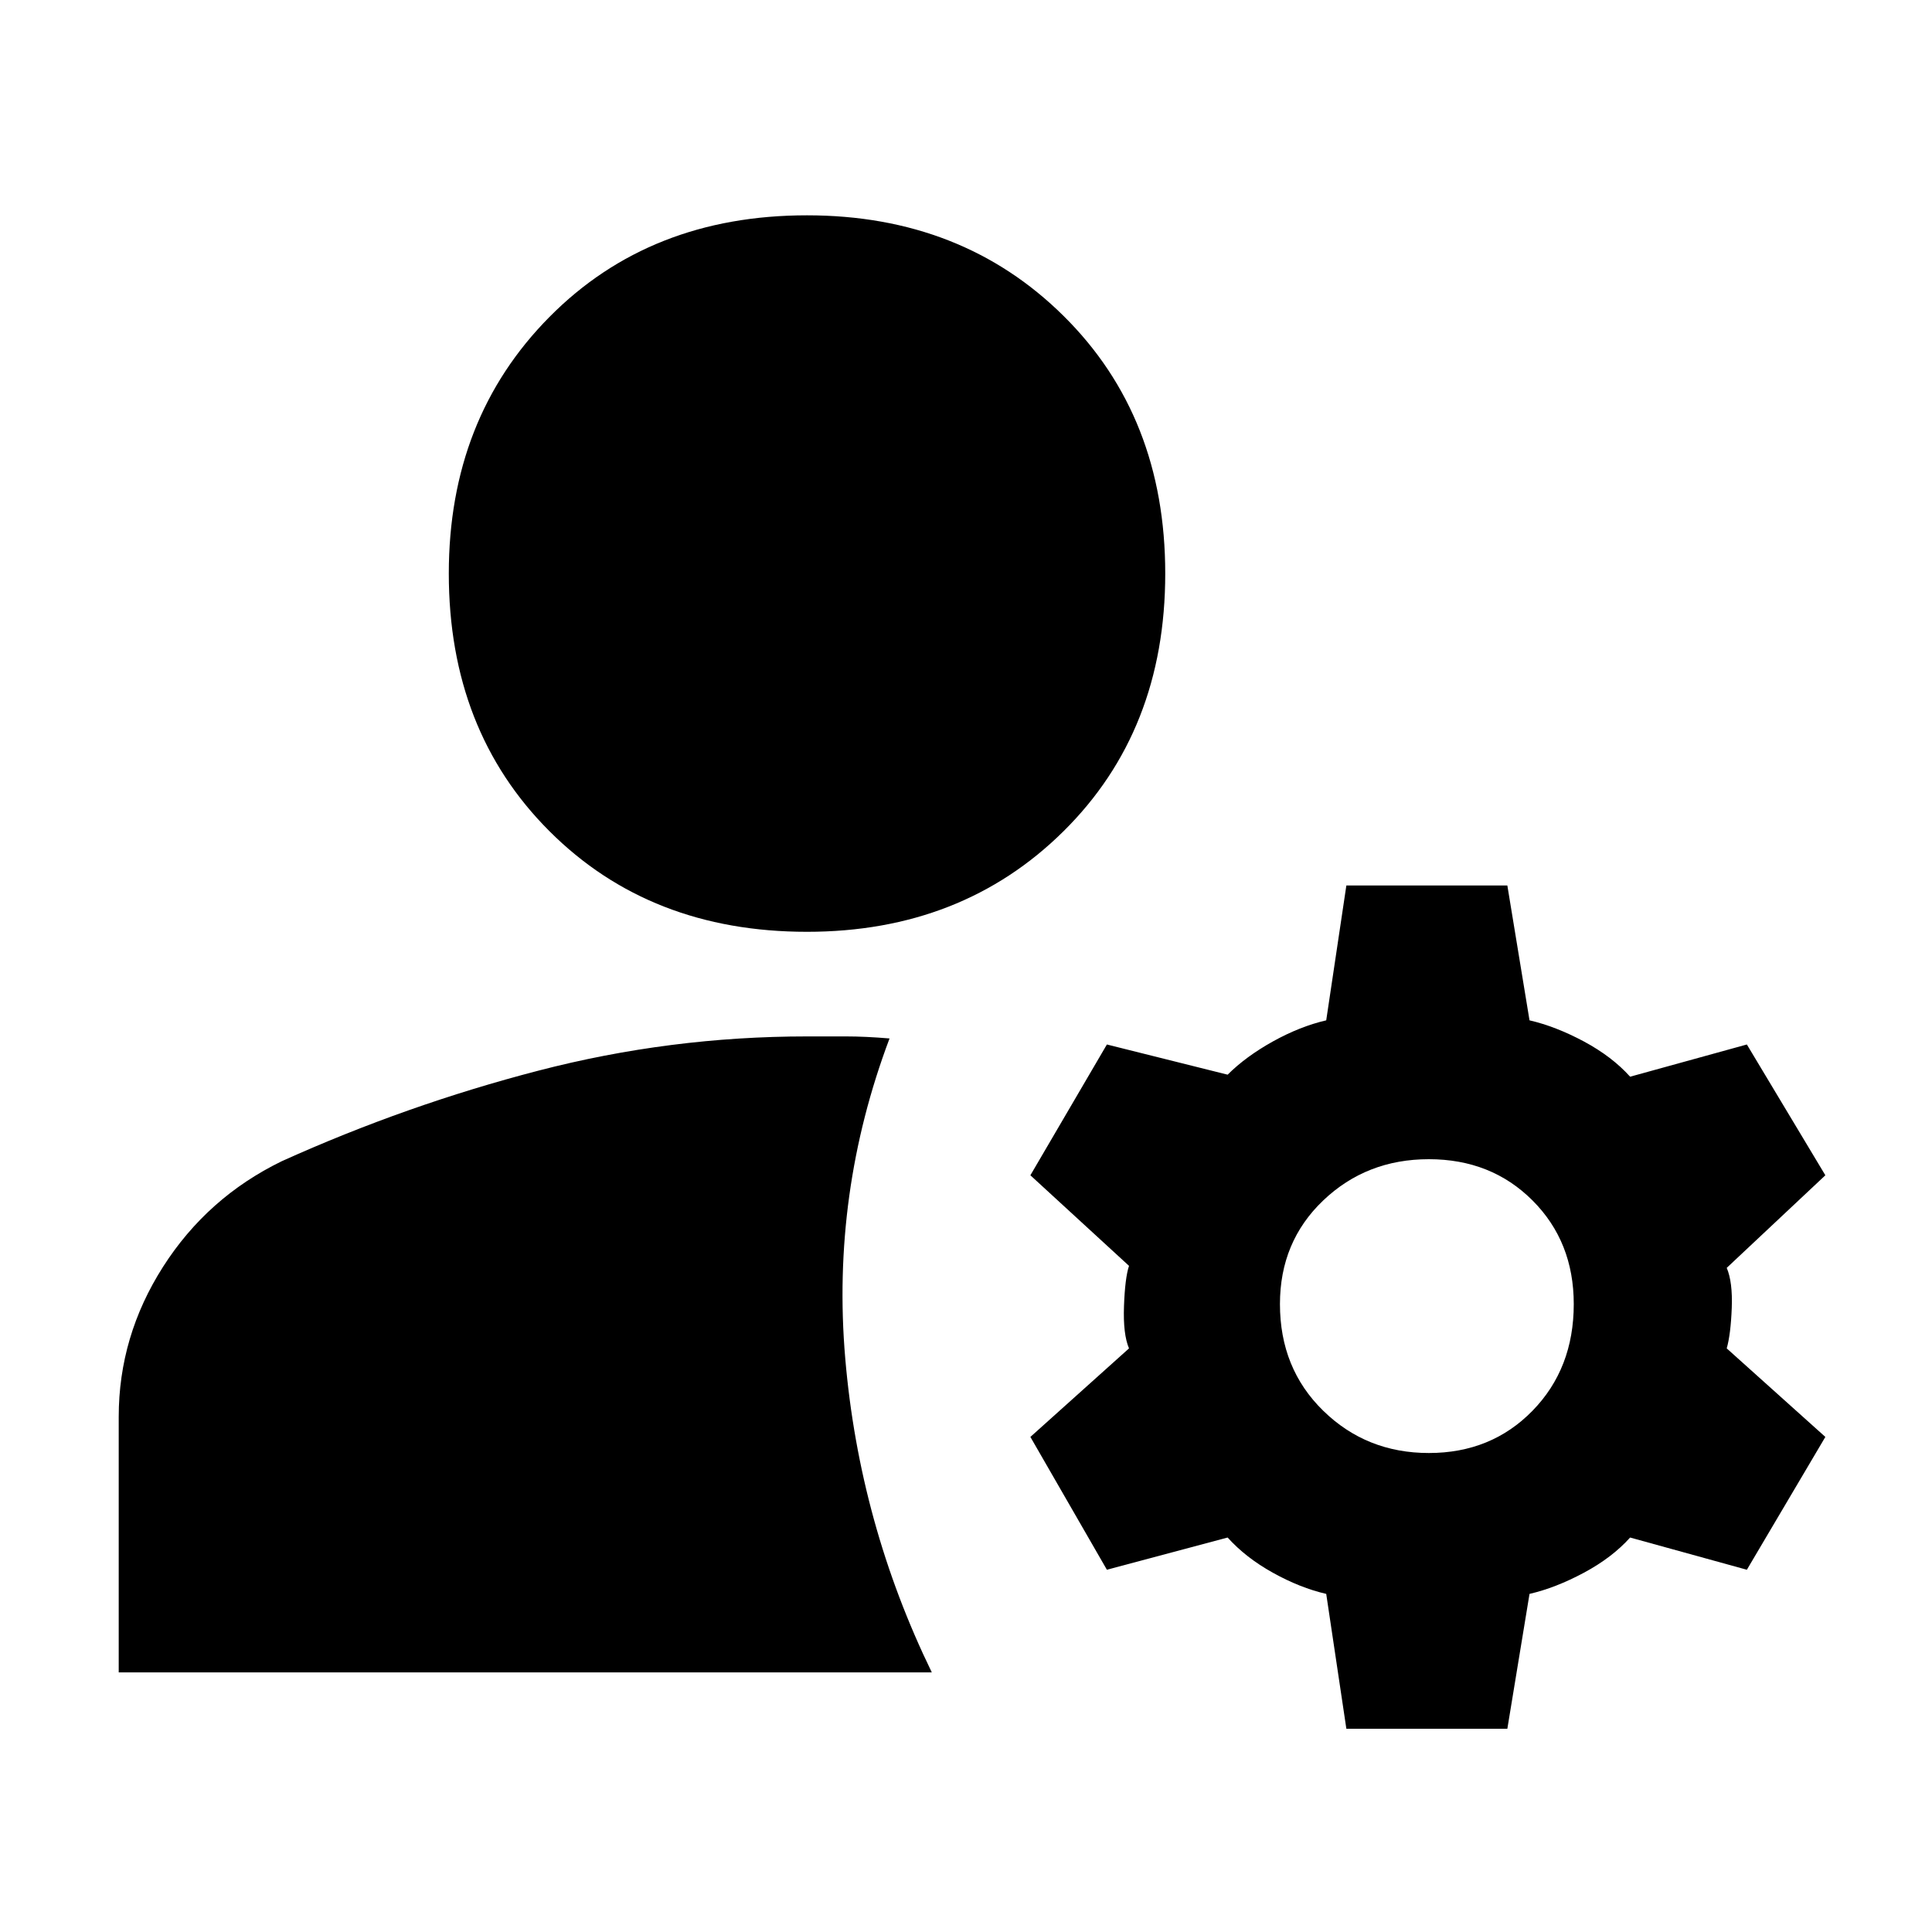 <svg xmlns="http://www.w3.org/2000/svg" height="40" width="40"><path d="M16.708 19.292Q13.458 19.292 11.375 17.208Q9.292 15.125 9.292 11.875Q9.292 8.667 11.375 6.563Q13.458 4.458 16.708 4.458Q19.917 4.458 22.021 6.542Q24.125 8.625 24.125 11.875Q24.125 15.125 22.021 17.208Q19.917 19.292 16.708 19.292ZM2.458 34.625V29.333Q2.458 27.667 3.375 26.229Q4.292 24.792 5.833 24.042Q8.417 22.875 11.146 22.167Q13.875 21.458 16.708 21.458Q17.125 21.458 17.521 21.458Q17.917 21.458 18.417 21.5Q17.208 24.708 17.5 28.125Q17.792 31.542 19.292 34.625ZM27.875 35.792 27.458 33Q26.917 32.875 26.354 32.562Q25.792 32.25 25.417 31.833L22.917 32.5L21.333 29.75L23.375 27.917Q23.25 27.625 23.271 27.042Q23.292 26.458 23.375 26.208L21.333 24.333L22.917 21.625L25.417 22.25Q25.792 21.875 26.354 21.562Q26.917 21.25 27.458 21.125L27.875 18.333H31.208L31.667 21.125Q32.208 21.25 32.792 21.562Q33.375 21.875 33.75 22.292L36.167 21.625L37.792 24.333L35.75 26.25Q35.875 26.542 35.854 27.083Q35.833 27.625 35.75 27.917L37.792 29.75L36.167 32.5L33.75 31.833Q33.375 32.25 32.792 32.562Q32.208 32.875 31.667 33L31.208 35.792ZM29.583 30.083Q30.875 30.083 31.729 29.208Q32.583 28.333 32.583 27Q32.583 25.708 31.729 24.854Q30.875 24 29.583 24Q28.292 24 27.396 24.854Q26.5 25.708 26.5 27Q26.5 28.333 27.396 29.208Q28.292 30.083 29.583 30.083Z"/></svg>